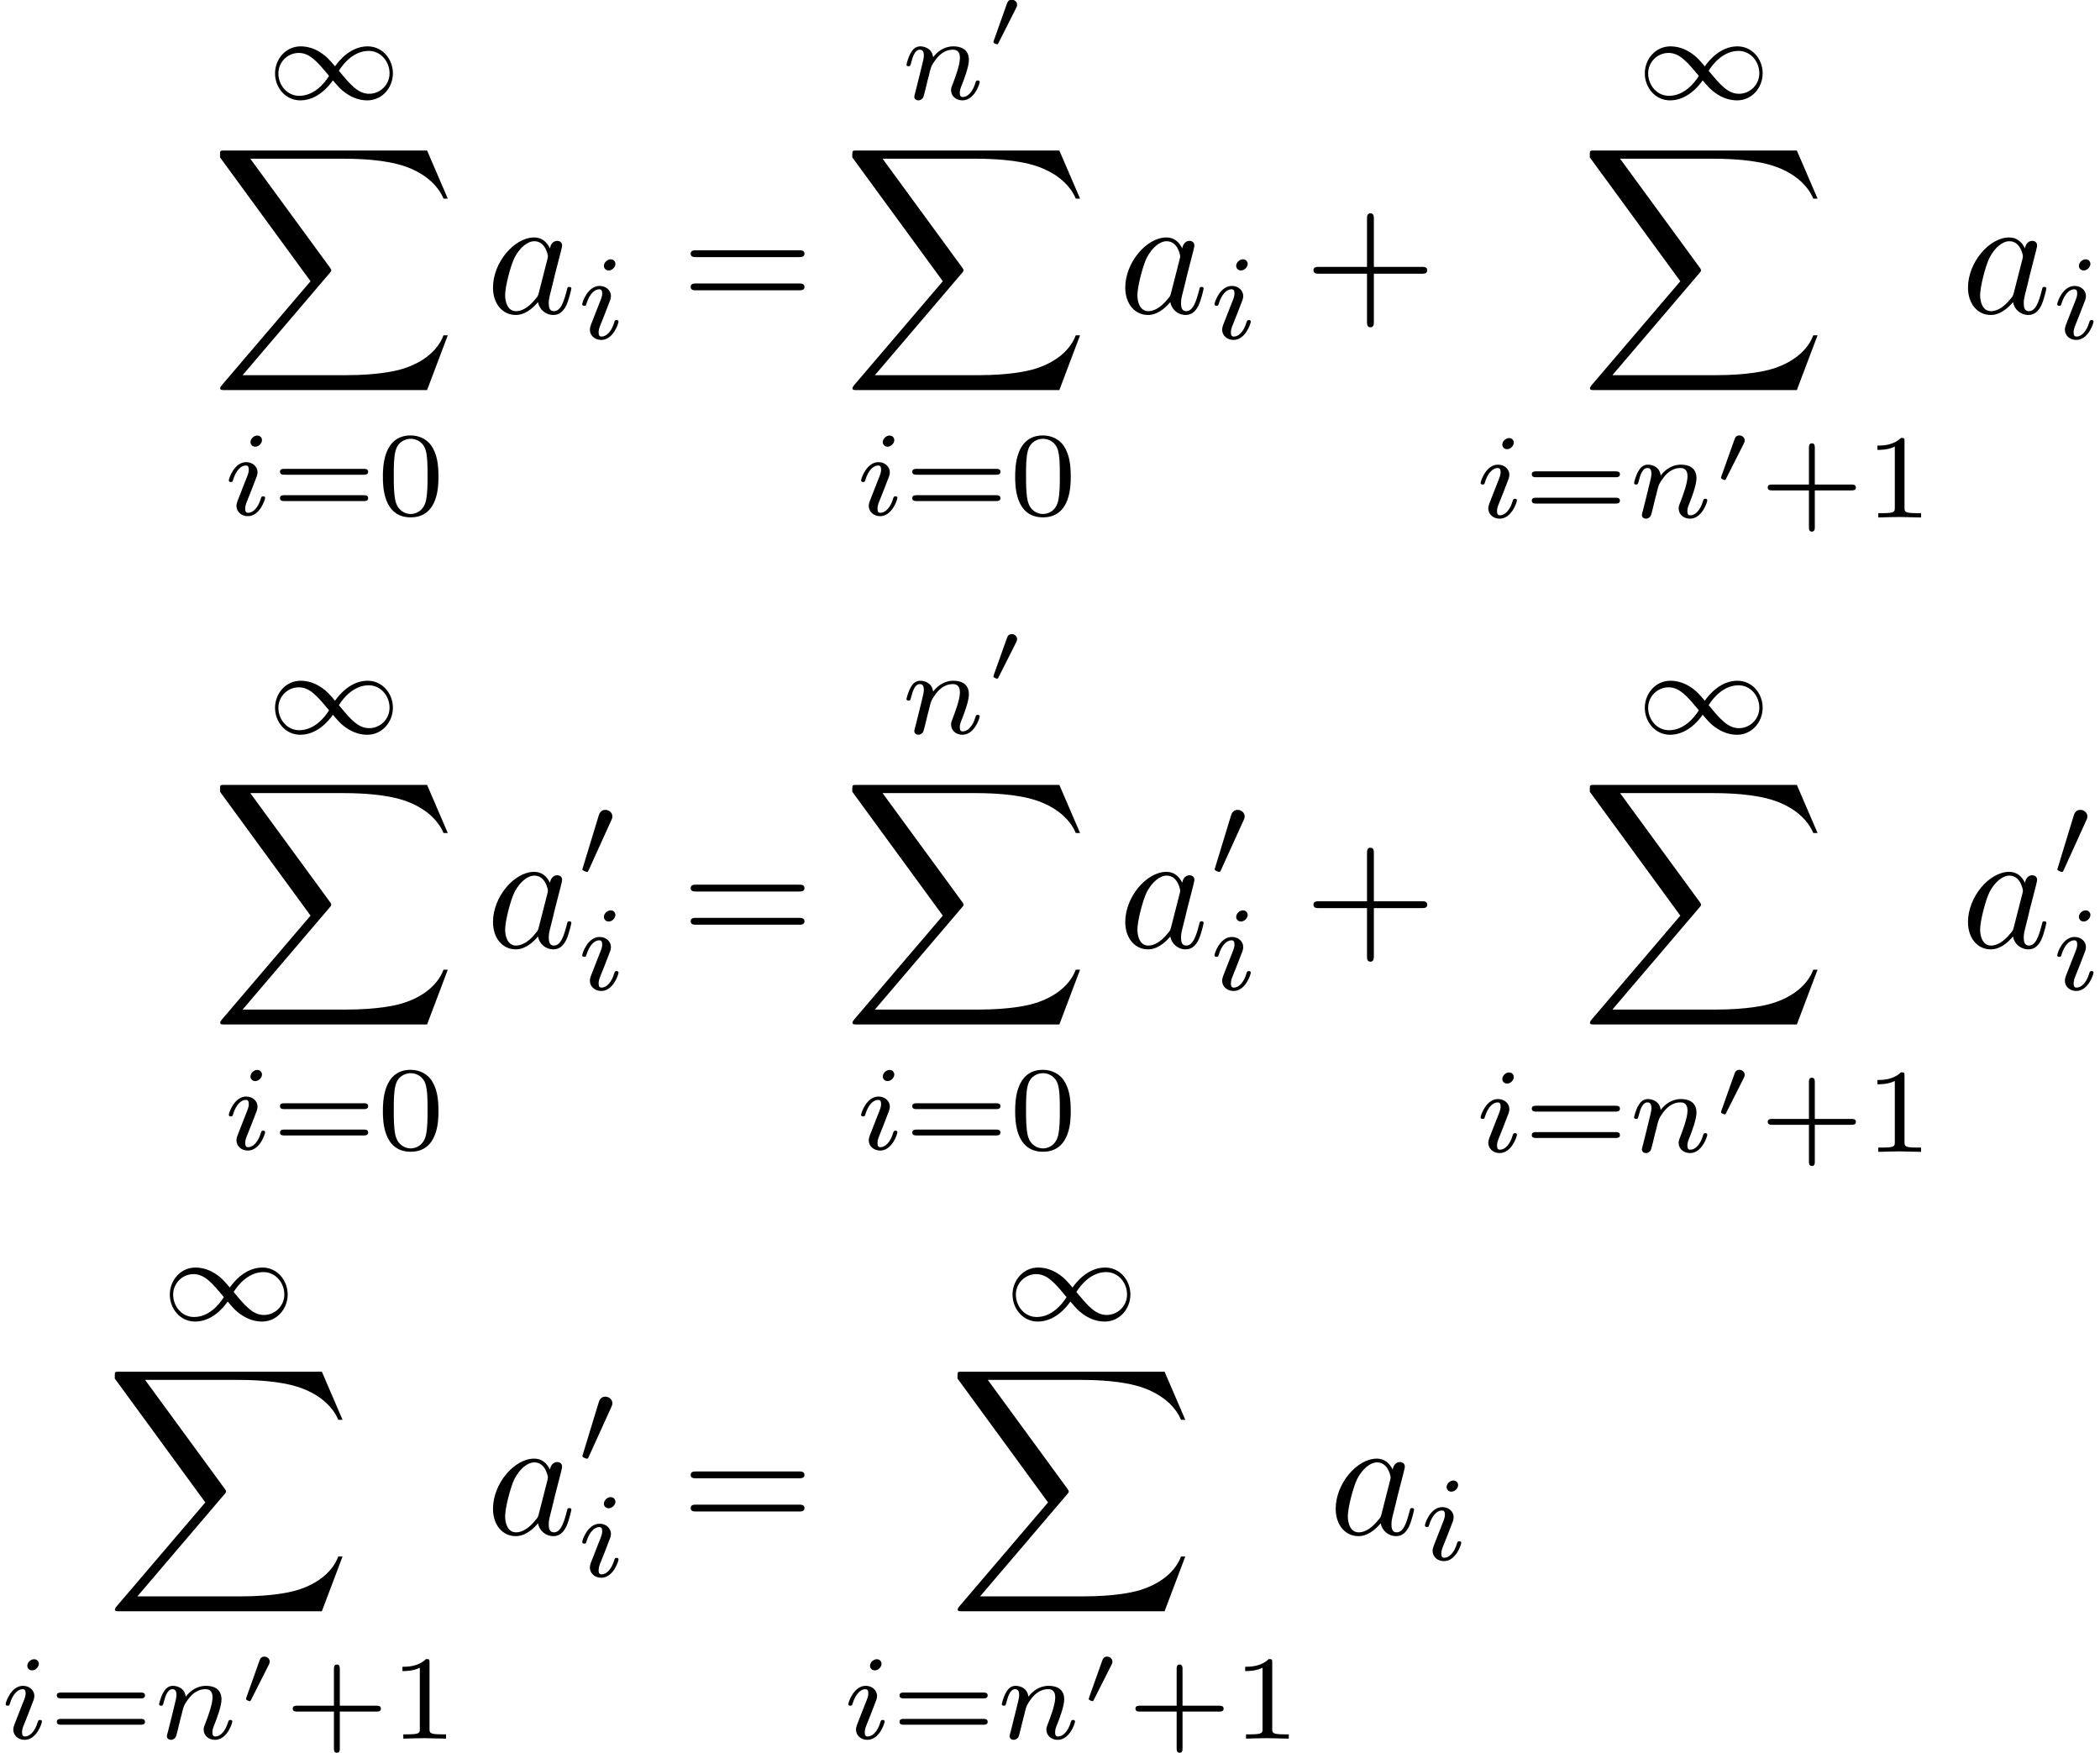 <?xml version='1.0' encoding='UTF-8'?>
<!-- This file was generated by dvisvgm 2.13.3 -->
<svg version='1.1' xmlns='http://www.w3.org/2000/svg' xmlns:xlink='http://www.w3.org/1999/xlink' width='183.388pt' height='153.084pt' viewBox='258.933 43.949 183.388 153.084'>
<defs>
<path id='g1-48' d='M1.793-2.316C1.798-2.321 1.843-2.416 1.843-2.491C1.843-2.67 1.684-2.785 1.534-2.785C1.33-2.785 1.275-2.63 1.25-2.555L.483-.399C.463-.339 .463-.324 .463-.319C.463-.239 .672-.189 .677-.189C.722-.189 .732-.214 .762-.274L1.793-2.316Z'/>
<path id='g4-43' d='M4.075-2.291H6.854C6.994-2.291 7.183-2.291 7.183-2.491S6.994-2.69 6.854-2.69H4.075V-5.479C4.075-5.619 4.075-5.808 3.875-5.808S3.676-5.619 3.676-5.479V-2.69H.887C.747-2.69 .558-2.69 .558-2.491S.747-2.291 .887-2.291H3.676V.498C3.676 .638 3.676 .827 3.875 .827S4.075 .638 4.075 .498V-2.291Z'/>
<path id='g4-61' d='M6.844-3.258C6.994-3.258 7.183-3.258 7.183-3.457S6.994-3.656 6.854-3.656H.887C.747-3.656 .558-3.656 .558-3.457S.747-3.258 .897-3.258H6.844ZM6.854-1.325C6.994-1.325 7.183-1.325 7.183-1.524S6.994-1.724 6.844-1.724H.897C.747-1.724 .558-1.724 .558-1.524S.747-1.325 .887-1.325H6.854Z'/>
<path id='g2-97' d='M3.716-3.766C3.537-4.134 3.248-4.403 2.8-4.403C1.634-4.403 .399-2.939 .399-1.484C.399-.548 .946 .11 1.724 .11C1.923 .11 2.421 .07 3.019-.638C3.098-.219 3.447 .11 3.925 .11C4.274 .11 4.503-.12 4.663-.438C4.832-.797 4.961-1.405 4.961-1.425C4.961-1.524 4.872-1.524 4.842-1.524C4.742-1.524 4.732-1.484 4.702-1.345C4.533-.697 4.354-.11 3.945-.11C3.676-.11 3.646-.369 3.646-.568C3.646-.787 3.666-.867 3.776-1.305C3.885-1.724 3.905-1.823 3.995-2.202L4.354-3.597C4.423-3.875 4.423-3.895 4.423-3.935C4.423-4.105 4.304-4.204 4.134-4.204C3.895-4.204 3.746-3.985 3.716-3.766ZM3.068-1.186C3.019-1.006 3.019-.986 2.869-.817C2.431-.269 2.022-.11 1.743-.11C1.245-.11 1.106-.658 1.106-1.046C1.106-1.544 1.425-2.77 1.654-3.228C1.963-3.816 2.411-4.184 2.809-4.184C3.457-4.184 3.597-3.367 3.597-3.308S3.577-3.188 3.567-3.138L3.068-1.186Z'/>
<path id='g5-43' d='M3.229-1.576H5.363C5.454-1.576 5.621-1.576 5.621-1.743C5.621-1.918 5.461-1.918 5.363-1.918H3.229V-4.059C3.229-4.149 3.229-4.317 3.062-4.317C2.887-4.317 2.887-4.156 2.887-4.059V-1.918H.746C.656-1.918 .488-1.918 .488-1.75C.488-1.576 .649-1.576 .746-1.576H2.887V.565C2.887 .656 2.887 .823 3.055 .823C3.229 .823 3.229 .663 3.229 .565V-1.576Z'/>
<path id='g5-48' d='M3.599-2.225C3.599-2.992 3.508-3.543 3.187-4.031C2.971-4.352 2.538-4.631 1.981-4.631C.363-4.631 .363-2.727 .363-2.225S.363 .139 1.981 .139S3.599-1.723 3.599-2.225ZM1.981-.056C1.66-.056 1.234-.244 1.095-.816C.997-1.227 .997-1.799 .997-2.315C.997-2.824 .997-3.354 1.102-3.738C1.248-4.289 1.695-4.435 1.981-4.435C2.357-4.435 2.72-4.205 2.845-3.801C2.957-3.424 2.964-2.922 2.964-2.315C2.964-1.799 2.964-1.283 2.873-.844C2.734-.209 2.26-.056 1.981-.056Z'/>
<path id='g5-49' d='M2.336-4.435C2.336-4.624 2.322-4.631 2.127-4.631C1.681-4.191 1.046-4.184 .76-4.184V-3.933C.928-3.933 1.388-3.933 1.771-4.129V-.572C1.771-.342 1.771-.251 1.074-.251H.809V0C.934-.007 1.792-.028 2.05-.028C2.267-.028 3.145-.007 3.299 0V-.251H3.034C2.336-.251 2.336-.342 2.336-.572V-4.435Z'/>
<path id='g5-61' d='M5.356-2.343C5.461-2.343 5.621-2.343 5.621-2.518C5.621-2.685 5.454-2.685 5.363-2.685H.746C.656-2.685 .488-2.685 .488-2.518C.488-2.343 .649-2.343 .753-2.343H5.356ZM5.363-.809C5.454-.809 5.621-.809 5.621-.976C5.621-1.151 5.461-1.151 5.356-1.151H.753C.649-1.151 .488-1.151 .488-.976C.488-.809 .656-.809 .746-.809H5.363Z'/>
<path id='g3-105' d='M2.26-4.359C2.26-4.47 2.176-4.624 1.981-4.624C1.792-4.624 1.59-4.442 1.59-4.24C1.59-4.122 1.681-3.975 1.869-3.975C2.071-3.975 2.26-4.17 2.26-4.359ZM.837-.816C.809-.725 .774-.642 .774-.523C.774-.195 1.053 .07 1.437 .07C2.134 .07 2.441-.893 2.441-.997C2.441-1.088 2.35-1.088 2.329-1.088C2.232-1.088 2.225-1.046 2.197-.969C2.036-.411 1.73-.126 1.458-.126C1.318-.126 1.283-.216 1.283-.37C1.283-.53 1.332-.663 1.395-.816C1.465-1.004 1.541-1.193 1.618-1.374C1.681-1.541 1.932-2.176 1.96-2.26C1.981-2.329 2.001-2.413 2.001-2.483C2.001-2.81 1.723-3.075 1.339-3.075C.649-3.075 .328-2.127 .328-2.008C.328-1.918 .425-1.918 .446-1.918C.544-1.918 .551-1.953 .572-2.029C.753-2.629 1.06-2.88 1.318-2.88C1.43-2.88 1.492-2.824 1.492-2.636C1.492-2.476 1.451-2.371 1.276-1.939L.837-.816Z'/>
<path id='g3-110' d='M.851-.439C.823-.349 .781-.174 .781-.153C.781 0 .907 .07 1.018 .07C1.144 .07 1.255-.021 1.29-.084S1.381-.37 1.416-.516C1.451-.649 1.527-.969 1.569-1.144C1.611-1.297 1.653-1.451 1.688-1.611C1.764-1.897 1.778-1.953 1.981-2.239C2.176-2.518 2.504-2.88 3.027-2.88C3.431-2.88 3.438-2.525 3.438-2.392C3.438-1.974 3.138-1.2 3.027-.907C2.95-.711 2.922-.649 2.922-.53C2.922-.16 3.229 .07 3.585 .07C4.282 .07 4.589-.893 4.589-.997C4.589-1.088 4.498-1.088 4.477-1.088C4.38-1.088 4.373-1.046 4.345-.969C4.184-.411 3.884-.126 3.605-.126C3.459-.126 3.431-.223 3.431-.37C3.431-.53 3.466-.621 3.592-.934C3.675-1.151 3.961-1.89 3.961-2.28C3.961-2.957 3.424-3.075 3.055-3.075C2.476-3.075 2.085-2.72 1.876-2.441C1.827-2.922 1.416-3.075 1.13-3.075C.83-3.075 .669-2.859 .579-2.699C.425-2.441 .328-2.043 .328-2.008C.328-1.918 .425-1.918 .446-1.918C.544-1.918 .551-1.939 .6-2.127C.704-2.538 .837-2.88 1.109-2.88C1.29-2.88 1.339-2.727 1.339-2.538C1.339-2.406 1.276-2.148 1.227-1.96S1.109-1.485 1.074-1.332L.851-.439Z'/>
<path id='g6-88' d='M12.613 13.948L13.818 10.76H13.569C13.181 11.796 12.125 12.473 10.979 12.772C10.77 12.822 9.793 13.081 7.88 13.081H1.873L6.944 7.133C7.014 7.054 7.034 7.024 7.034 6.974C7.034 6.954 7.034 6.924 6.964 6.824L2.321 .478H7.781C9.116 .478 10.022 .618 10.112 .638C10.65 .717 11.517 .887 12.304 1.385C12.553 1.544 13.23 1.993 13.569 2.8H13.818L12.613 0H.837C.608 0 .598 .01 .568 .07C.558 .1 .558 .289 .558 .399L5.828 7.611L.667 13.659C.568 13.778 .568 13.828 .568 13.838C.568 13.948 .658 13.948 .837 13.948H12.613Z'/>
<path id='g0-48' d='M2.022-3.292C2.078-3.41 2.085-3.466 2.085-3.515C2.085-3.731 1.89-3.898 1.674-3.898C1.409-3.898 1.325-3.682 1.29-3.571L.37-.551C.363-.537 .335-.446 .335-.439C.335-.356 .551-.286 .607-.286C.656-.286 .663-.3 .711-.404L2.022-3.292Z'/>
<path id='g0-49' d='M4.031-1.911C3.661-2.343 3.55-2.462 3.285-2.65C2.859-2.957 2.413-3.075 2.029-3.075C1.165-3.075 .537-2.336 .537-1.499C.537-.683 1.137 .07 2.008 .07C2.978 .07 3.654-.725 3.905-1.095C4.275-.663 4.387-.544 4.652-.356C5.077-.049 5.523 .07 5.907 .07C6.772 .07 7.399-.669 7.399-1.506C7.399-2.322 6.8-3.075 5.928-3.075C4.958-3.075 4.282-2.28 4.031-1.911ZM4.254-1.653C4.533-2.106 5.14-2.81 5.991-2.81C6.709-2.81 7.204-2.176 7.204-1.506S6.66-.314 6.018-.314C5.37-.314 4.924-.844 4.254-1.653ZM3.682-1.353C3.403-.9 2.797-.195 1.946-.195C1.227-.195 .732-.83 .732-1.499S1.276-2.692 1.918-2.692C2.566-2.692 3.013-2.162 3.682-1.353Z'/>
</defs>
<g id='page1' transform='matrix(1.5 0 0 1.5 0 0)'>
<use x='188.097' y='35.073' xlink:href='#g0-49'/>
<use x='184.873' y='38.062' xlink:href='#g6-88'/>
<use x='185.615' y='59.281' xlink:href='#g3-105'/>
<use x='188.434' y='59.281' xlink:href='#g5-61'/>
<use x='194.55' y='59.281' xlink:href='#g5-48'/>
<use x='200.924' y='47.527' xlink:href='#g2-97'/>
<use x='206.19' y='49.021' xlink:href='#g3-105'/>
<use x='212.274' y='47.527' xlink:href='#g4-61'/>
<use x='225.069' y='35.073' xlink:href='#g3-110'/>
<use x='229.994' y='32.067' xlink:href='#g1-48'/>
<use x='221.683' y='38.062' xlink:href='#g6-88'/>
<use x='222.426' y='59.281' xlink:href='#g3-105'/>
<use x='225.244' y='59.281' xlink:href='#g5-61'/>
<use x='231.36' y='59.281' xlink:href='#g5-48'/>
<use x='237.734' y='47.527' xlink:href='#g2-97'/>
<use x='243' y='49.021' xlink:href='#g3-105'/>
<use x='248.531' y='47.527' xlink:href='#g4-43'/>
<use x='267.843' y='35.073' xlink:href='#g0-49'/>
<use x='264.619' y='38.062' xlink:href='#g6-88'/>
<use x='258.494' y='59.427' xlink:href='#g3-105'/>
<use x='261.312' y='59.427' xlink:href='#g5-61'/>
<use x='267.428' y='59.427' xlink:href='#g3-110'/>
<use x='272.353' y='57.434' xlink:href='#g1-48'/>
<use x='275.048' y='59.427' xlink:href='#g5-43'/>
<use x='281.164' y='59.427' xlink:href='#g5-49'/>
<use x='286.796' y='47.527' xlink:href='#g2-97'/>
<use x='292.062' y='49.021' xlink:href='#g3-105'/>
<use x='188.097' y='72.008' xlink:href='#g0-49'/>
<use x='184.873' y='74.997' xlink:href='#g6-88'/>
<use x='185.615' y='96.216' xlink:href='#g3-105'/>
<use x='188.434' y='96.216' xlink:href='#g5-61'/>
<use x='194.55' y='96.216' xlink:href='#g5-48'/>
<use x='200.924' y='84.462' xlink:href='#g2-97'/>
<use x='206.19' y='80.348' xlink:href='#g0-48'/>
<use x='206.19' y='86.925' xlink:href='#g3-105'/>
<use x='212.274' y='84.462' xlink:href='#g4-61'/>
<use x='225.069' y='72.008' xlink:href='#g3-110'/>
<use x='229.994' y='69.002' xlink:href='#g1-48'/>
<use x='221.683' y='74.997' xlink:href='#g6-88'/>
<use x='222.426' y='96.216' xlink:href='#g3-105'/>
<use x='225.244' y='96.216' xlink:href='#g5-61'/>
<use x='231.36' y='96.216' xlink:href='#g5-48'/>
<use x='237.734' y='84.462' xlink:href='#g2-97'/>
<use x='243' y='80.348' xlink:href='#g0-48'/>
<use x='243' y='86.925' xlink:href='#g3-105'/>
<use x='248.531' y='84.462' xlink:href='#g4-43'/>
<use x='267.843' y='72.008' xlink:href='#g0-49'/>
<use x='264.619' y='74.997' xlink:href='#g6-88'/>
<use x='258.494' y='96.362' xlink:href='#g3-105'/>
<use x='261.312' y='96.362' xlink:href='#g5-61'/>
<use x='267.428' y='96.362' xlink:href='#g3-110'/>
<use x='272.353' y='94.369' xlink:href='#g1-48'/>
<use x='275.048' y='96.362' xlink:href='#g5-43'/>
<use x='281.164' y='96.362' xlink:href='#g5-49'/>
<use x='286.796' y='84.462' xlink:href='#g2-97'/>
<use x='292.062' y='80.348' xlink:href='#g0-48'/>
<use x='292.062' y='86.925' xlink:href='#g3-105'/>
<use x='181.971' y='106.172' xlink:href='#g0-49'/>
<use x='178.747' y='109.161' xlink:href='#g6-88'/>
<use x='172.622' y='130.525' xlink:href='#g3-105'/>
<use x='175.441' y='130.525' xlink:href='#g5-61'/>
<use x='181.557' y='130.525' xlink:href='#g3-110'/>
<use x='186.481' y='128.533' xlink:href='#g1-48'/>
<use x='189.176' y='130.525' xlink:href='#g5-43'/>
<use x='195.292' y='130.525' xlink:href='#g5-49'/>
<use x='200.924' y='118.625' xlink:href='#g2-97'/>
<use x='206.19' y='114.512' xlink:href='#g0-48'/>
<use x='206.19' y='121.088' xlink:href='#g3-105'/>
<use x='212.274' y='118.625' xlink:href='#g4-61'/>
<use x='231.033' y='106.172' xlink:href='#g0-49'/>
<use x='227.809' y='109.161' xlink:href='#g6-88'/>
<use x='221.683' y='130.525' xlink:href='#g3-105'/>
<use x='224.502' y='130.525' xlink:href='#g5-61'/>
<use x='230.618' y='130.525' xlink:href='#g3-110'/>
<use x='235.543' y='128.533' xlink:href='#g1-48'/>
<use x='238.238' y='130.525' xlink:href='#g5-43'/>
<use x='244.354' y='130.525' xlink:href='#g5-49'/>
<use x='249.985' y='118.625' xlink:href='#g2-97'/>
<use x='255.251' y='120.12' xlink:href='#g3-105'/>
</g>
</svg>